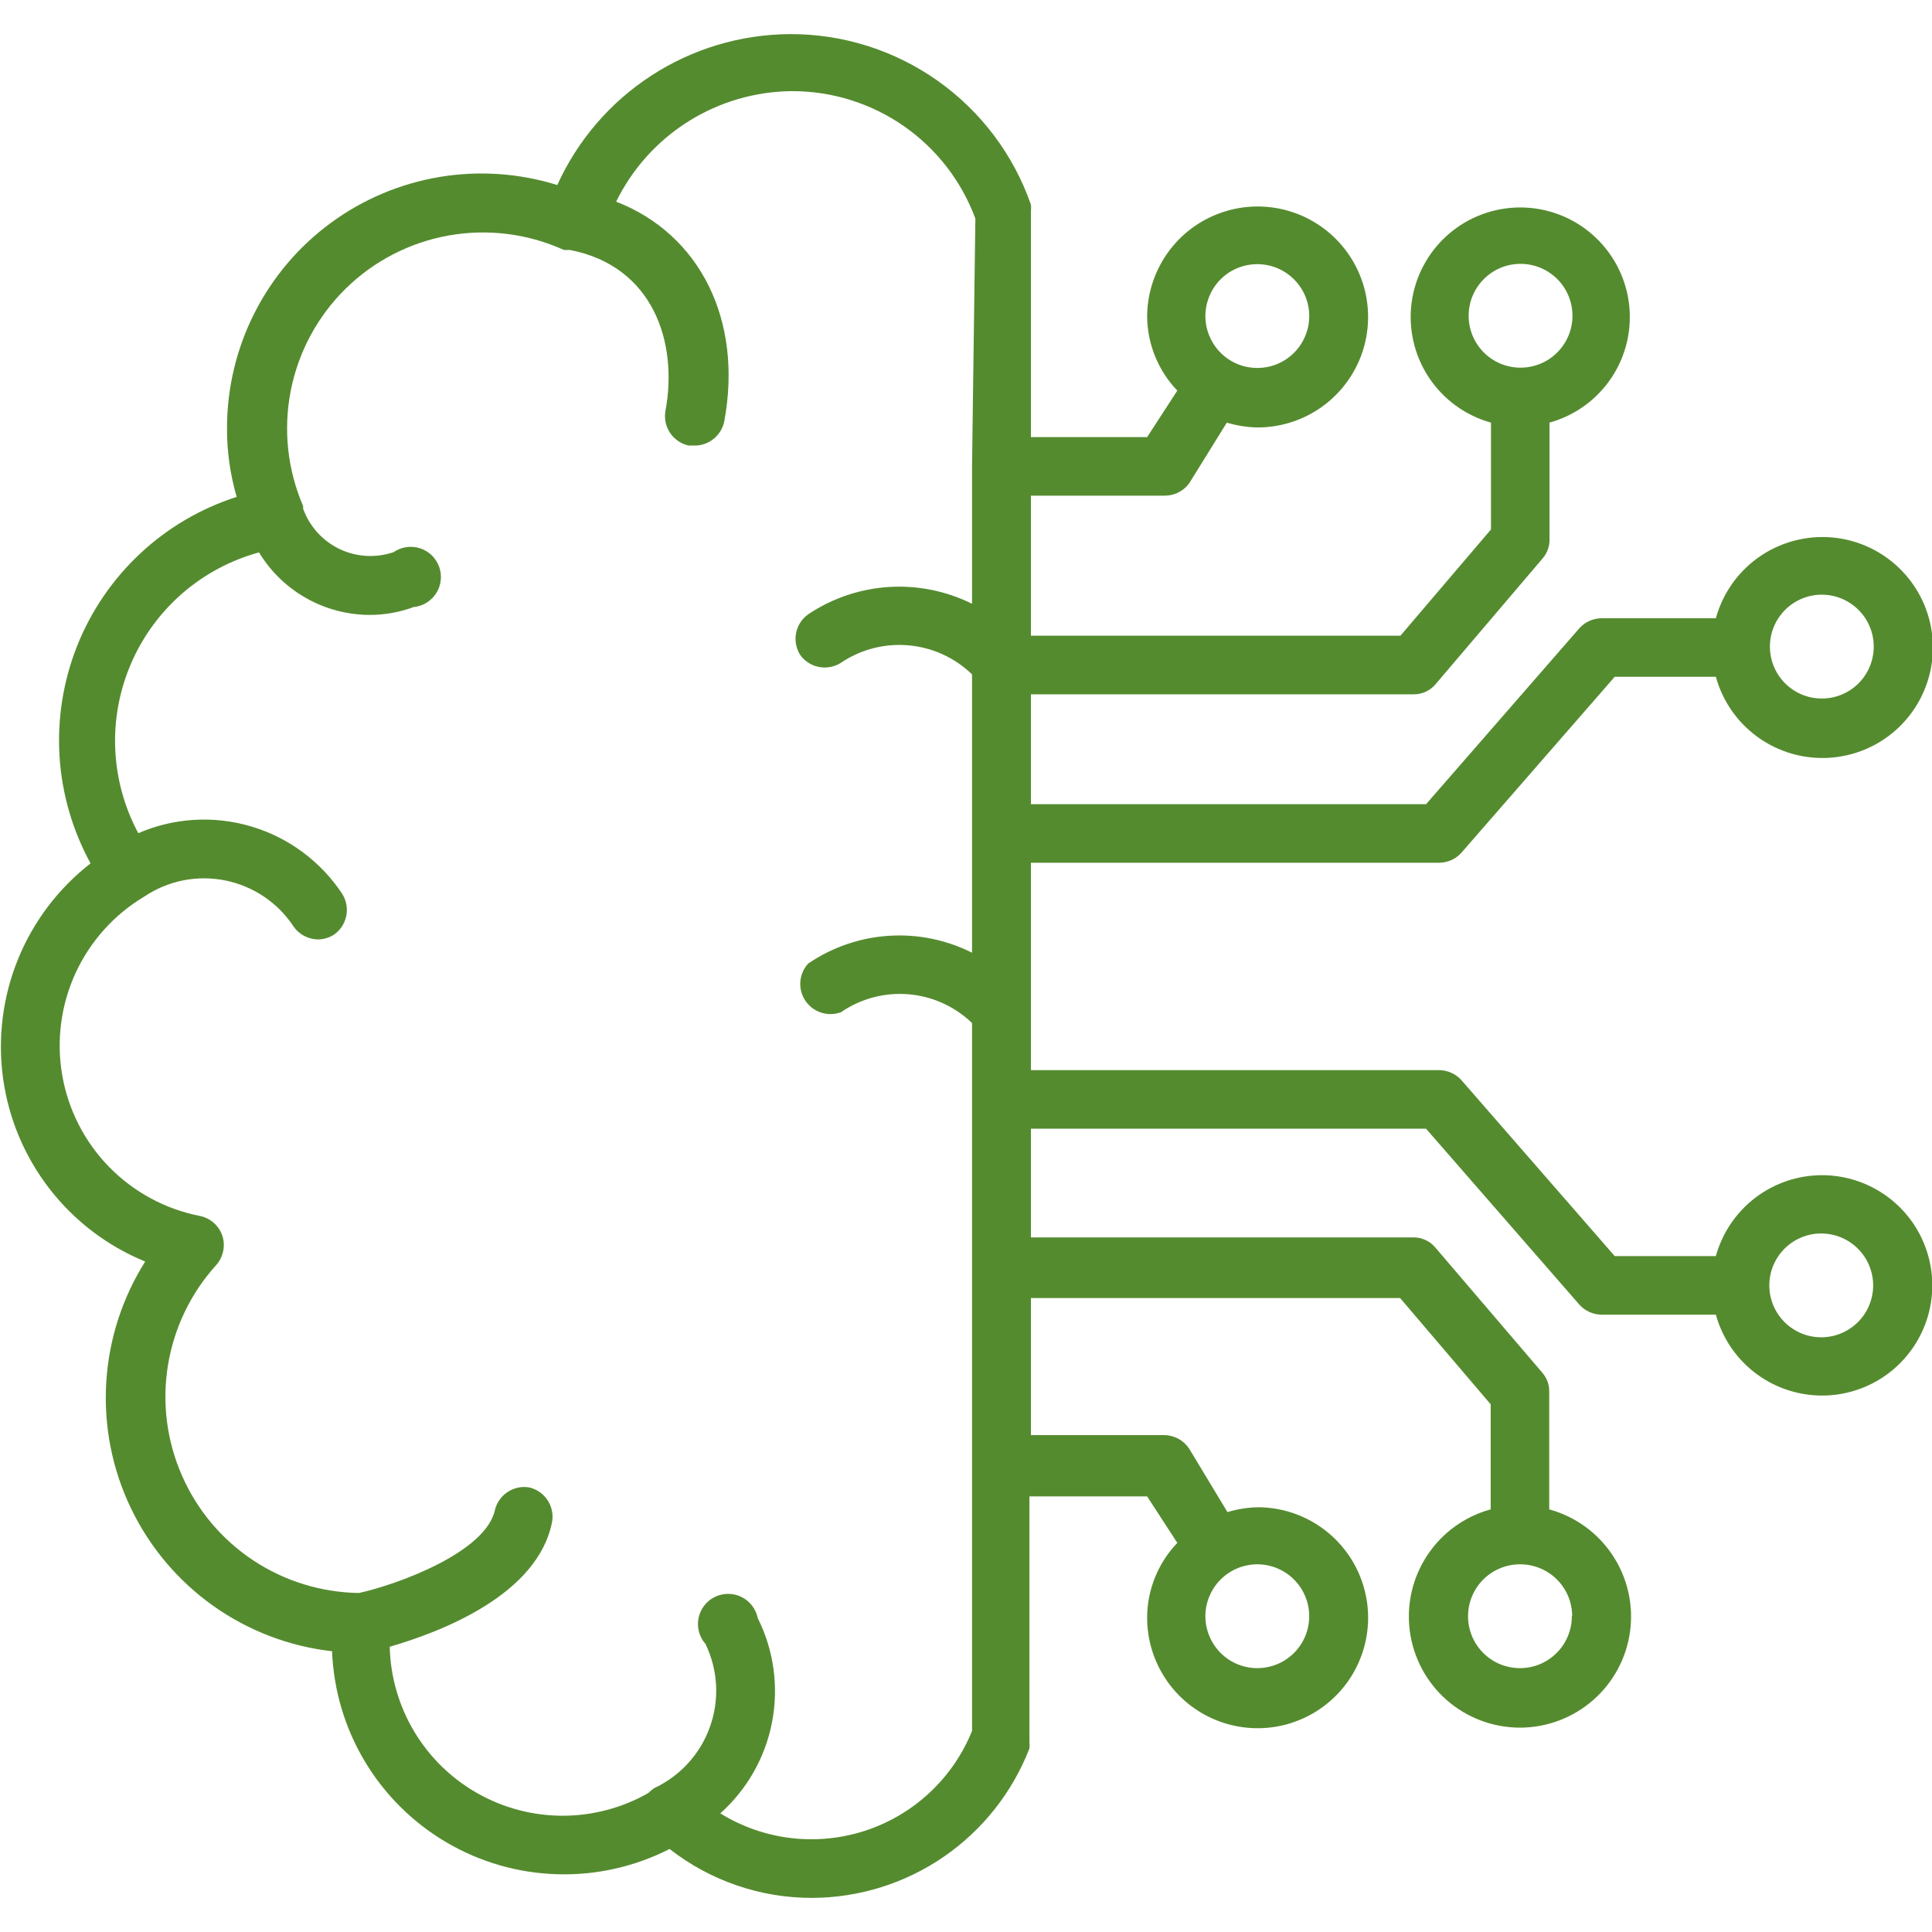 <svg width="40" height="40" viewBox="0 0 40 40" fill="none" xmlns="http://www.w3.org/2000/svg">
<path d="M37.719 24.331C37.221 24.332 36.736 24.497 36.34 24.799C35.944 25.102 35.658 25.526 35.525 26.006H33.431L30.256 22.362C30.199 22.298 30.128 22.247 30.05 22.212C29.971 22.176 29.886 22.157 29.8 22.156H21.344V20.987V17.862H29.8C29.886 17.861 29.971 17.842 30.05 17.807C30.128 17.771 30.199 17.72 30.256 17.656L33.431 14.012H35.525C35.672 14.546 36.007 15.009 36.469 15.314C36.931 15.62 37.488 15.747 38.037 15.673C38.586 15.599 39.089 15.329 39.453 14.912C39.818 14.495 40.018 13.96 40.018 13.406C40.018 12.852 39.818 12.318 39.453 11.901C39.089 11.484 38.586 11.213 38.037 11.139C37.488 11.065 36.931 11.193 36.469 11.498C36.007 11.803 35.672 12.266 35.525 12.8H33.157C33.07 12.801 32.985 12.82 32.907 12.855C32.828 12.891 32.758 12.942 32.7 13.006L29.525 16.65H21.344V14.375H29.269C29.356 14.376 29.442 14.357 29.521 14.32C29.6 14.283 29.67 14.229 29.725 14.162L31.938 11.562C32.032 11.453 32.084 11.313 32.081 11.169V8.75C32.61 8.603 33.068 8.27 33.37 7.812C33.672 7.354 33.797 6.801 33.723 6.258C33.649 5.714 33.381 5.216 32.967 4.855C32.554 4.494 32.024 4.295 31.475 4.295C30.927 4.295 30.396 4.494 29.983 4.855C29.57 5.216 29.301 5.714 29.227 6.258C29.153 6.801 29.279 7.354 29.581 7.812C29.883 8.27 30.34 8.603 30.869 8.75V10.962L28.994 13.162H21.344V10.262H24.113C24.213 10.263 24.312 10.239 24.401 10.194C24.49 10.148 24.567 10.082 24.625 10L25.4 8.75C25.603 8.811 25.813 8.845 26.025 8.85C26.477 8.852 26.92 8.721 27.297 8.472C27.675 8.223 27.97 7.867 28.146 7.451C28.321 7.034 28.369 6.575 28.284 6.131C28.199 5.687 27.984 5.278 27.666 4.956C27.349 4.634 26.943 4.414 26.5 4.322C26.057 4.231 25.597 4.273 25.178 4.443C24.759 4.612 24.4 4.903 24.146 5.277C23.892 5.651 23.754 6.091 23.75 6.544C23.753 7.119 23.977 7.672 24.375 8.087L23.75 9.05H21.344V4.444C21.344 4.412 21.344 4.394 21.344 4.369C21.35 4.325 21.35 4.281 21.344 4.237C20.983 3.201 20.307 2.303 19.41 1.67C18.514 1.037 17.442 0.7 16.344 0.706C15.328 0.714 14.335 1.012 13.484 1.566C12.632 2.119 11.957 2.906 11.538 3.831C10.749 3.585 9.914 3.528 9.1 3.664C8.285 3.801 7.514 4.126 6.849 4.615C6.183 5.104 5.642 5.743 5.269 6.48C4.896 7.216 4.701 8.03 4.7 8.856C4.697 9.34 4.765 9.823 4.9 10.287C4.157 10.526 3.475 10.925 2.905 11.458C2.334 11.991 1.888 12.643 1.599 13.368C1.31 14.093 1.185 14.873 1.232 15.652C1.28 16.431 1.5 17.191 1.875 17.875C1.21 18.392 0.692 19.076 0.374 19.856C0.056 20.637 -0.051 21.488 0.063 22.323C0.178 23.158 0.51 23.949 1.027 24.615C1.543 25.281 2.226 25.8 3.006 26.119C2.529 26.875 2.251 27.74 2.199 28.633C2.147 29.525 2.322 30.417 2.709 31.223C3.096 32.03 3.681 32.725 4.409 33.243C5.138 33.762 5.987 34.087 6.875 34.187C6.907 34.994 7.14 35.779 7.555 36.471C7.97 37.163 8.552 37.739 9.248 38.147C9.944 38.555 10.732 38.781 11.538 38.804C12.345 38.828 13.144 38.648 13.863 38.281C14.707 38.94 15.748 39.297 16.819 39.294C17.792 39.289 18.741 38.992 19.543 38.44C20.344 37.888 20.961 37.107 21.313 36.2C21.318 36.152 21.318 36.104 21.313 36.056C21.316 36.031 21.316 36.006 21.313 35.981V30.981H23.75L24.375 31.944C23.977 32.359 23.753 32.912 23.75 33.487C23.749 33.94 23.882 34.383 24.133 34.76C24.383 35.137 24.74 35.431 25.158 35.605C25.576 35.779 26.036 35.825 26.48 35.738C26.924 35.65 27.332 35.433 27.653 35.113C27.974 34.794 28.192 34.386 28.281 33.942C28.37 33.498 28.325 33.038 28.152 32.62C27.979 32.201 27.686 31.844 27.309 31.592C26.933 31.34 26.49 31.206 26.038 31.206C25.826 31.211 25.616 31.245 25.413 31.306L24.625 30C24.57 29.914 24.494 29.842 24.405 29.792C24.316 29.742 24.215 29.715 24.113 29.712H21.344V26.875H28.988L30.863 29.075V31.25C30.325 31.397 29.86 31.733 29.552 32.198C29.244 32.662 29.115 33.222 29.189 33.774C29.264 34.327 29.535 34.833 29.955 35.2C30.374 35.566 30.912 35.769 31.469 35.769C32.026 35.769 32.564 35.566 32.983 35.2C33.403 34.833 33.675 34.327 33.749 33.774C33.823 33.222 33.694 32.662 33.386 32.198C33.078 31.733 32.612 31.397 32.075 31.25V28.812C32.077 28.668 32.026 28.528 31.931 28.419L29.719 25.831C29.663 25.764 29.594 25.71 29.515 25.674C29.436 25.637 29.35 25.618 29.263 25.619H21.344V23.369H29.525L32.7 27.012C32.758 27.076 32.828 27.128 32.907 27.163C32.985 27.199 33.07 27.218 33.157 27.219H35.525C35.638 27.629 35.864 27.999 36.176 28.288C36.488 28.576 36.875 28.772 37.293 28.852C37.71 28.933 38.142 28.895 38.539 28.743C38.937 28.591 39.284 28.331 39.541 27.992C39.798 27.654 39.956 27.25 39.996 26.826C40.035 26.403 39.956 25.977 39.767 25.596C39.577 25.215 39.285 24.895 38.923 24.672C38.561 24.448 38.144 24.33 37.719 24.331ZM37.719 12.312C37.932 12.312 38.139 12.375 38.316 12.494C38.493 12.612 38.631 12.78 38.712 12.976C38.794 13.172 38.815 13.389 38.773 13.597C38.732 13.806 38.63 13.997 38.479 14.148C38.329 14.298 38.137 14.4 37.929 14.442C37.72 14.483 37.504 14.462 37.308 14.381C37.111 14.299 36.943 14.161 36.825 13.985C36.707 13.808 36.644 13.6 36.644 13.387C36.644 13.102 36.757 12.829 36.959 12.627C37.16 12.426 37.434 12.312 37.719 12.312ZM30.407 6.544C30.405 6.33 30.467 6.122 30.585 5.944C30.703 5.766 30.87 5.628 31.067 5.545C31.264 5.463 31.48 5.441 31.69 5.483C31.899 5.524 32.091 5.627 32.242 5.777C32.392 5.928 32.495 6.12 32.536 6.329C32.577 6.538 32.556 6.755 32.473 6.952C32.391 7.148 32.252 7.316 32.075 7.434C31.897 7.551 31.688 7.614 31.475 7.612C31.192 7.611 30.921 7.498 30.721 7.298C30.521 7.097 30.408 6.827 30.407 6.544ZM26.032 5.469C26.244 5.469 26.452 5.532 26.629 5.65C26.805 5.768 26.943 5.936 27.025 6.132C27.106 6.329 27.127 6.545 27.086 6.753C27.044 6.962 26.942 7.153 26.792 7.304C26.641 7.454 26.45 7.557 26.241 7.598C26.033 7.639 25.817 7.618 25.62 7.537C25.424 7.455 25.256 7.318 25.138 7.141C25.02 6.964 24.956 6.756 24.956 6.544C24.956 6.402 24.985 6.262 25.039 6.131C25.093 6 25.173 5.881 25.273 5.781C25.374 5.681 25.493 5.602 25.624 5.549C25.756 5.495 25.896 5.468 26.038 5.469H26.032ZM20.125 9.656V12.5C19.59 12.235 18.995 12.115 18.399 12.153C17.803 12.192 17.228 12.387 16.732 12.719C16.602 12.812 16.512 12.951 16.482 13.108C16.452 13.265 16.483 13.428 16.569 13.562C16.662 13.691 16.8 13.779 16.956 13.809C17.111 13.839 17.272 13.809 17.407 13.725C17.818 13.446 18.313 13.317 18.808 13.361C19.303 13.404 19.768 13.616 20.125 13.962V17.225V19.725C19.591 19.456 18.994 19.335 18.398 19.375C17.801 19.414 17.226 19.613 16.732 19.95C16.637 20.054 16.58 20.186 16.57 20.326C16.56 20.466 16.597 20.605 16.676 20.721C16.755 20.837 16.87 20.924 17.004 20.966C17.137 21.009 17.281 21.005 17.413 20.956C17.821 20.675 18.315 20.544 18.809 20.585C19.303 20.626 19.768 20.837 20.125 21.181V22.719V26.25V30.344V35.837C19.929 36.322 19.63 36.757 19.248 37.114C18.867 37.47 18.412 37.739 17.916 37.902C17.419 38.064 16.893 38.116 16.375 38.055C15.856 37.993 15.357 37.818 14.913 37.544C15.468 37.048 15.845 36.384 15.985 35.653C16.125 34.922 16.021 34.166 15.688 33.5C15.669 33.406 15.628 33.318 15.57 33.242C15.511 33.166 15.436 33.105 15.35 33.062C15.264 33.02 15.169 32.999 15.073 32.999C14.977 32.999 14.883 33.022 14.797 33.064C14.711 33.107 14.636 33.169 14.578 33.245C14.52 33.321 14.48 33.41 14.462 33.504C14.443 33.598 14.447 33.695 14.472 33.788C14.497 33.88 14.543 33.965 14.607 34.037C14.734 34.302 14.809 34.59 14.825 34.883C14.841 35.177 14.799 35.471 14.7 35.748C14.602 36.026 14.45 36.281 14.252 36.499C14.055 36.717 13.816 36.893 13.55 37.019C13.503 37.049 13.459 37.085 13.419 37.125C12.88 37.431 12.271 37.592 11.652 37.593C11.032 37.593 10.423 37.433 9.884 37.127C9.345 36.822 8.894 36.382 8.576 35.85C8.258 35.318 8.083 34.713 8.069 34.094C9.131 33.787 11.138 33.019 11.431 31.506C11.458 31.348 11.422 31.186 11.333 31.054C11.243 30.921 11.106 30.828 10.95 30.794C10.798 30.77 10.642 30.803 10.513 30.888C10.384 30.972 10.29 31.101 10.25 31.25C10.069 32.15 8.181 32.819 7.431 32.981C6.651 32.97 5.89 32.735 5.239 32.303C4.589 31.871 4.077 31.261 3.765 30.545C3.452 29.83 3.352 29.04 3.477 28.269C3.602 27.498 3.946 26.78 4.469 26.2C4.545 26.117 4.597 26.015 4.62 25.905C4.644 25.795 4.637 25.681 4.6 25.575C4.564 25.474 4.502 25.384 4.421 25.314C4.34 25.244 4.243 25.196 4.138 25.175C3.424 25.035 2.77 24.682 2.261 24.162C1.752 23.642 1.413 22.98 1.289 22.264C1.164 21.548 1.26 20.81 1.563 20.149C1.867 19.488 2.363 18.935 2.988 18.562C3.231 18.399 3.505 18.285 3.793 18.227C4.081 18.17 4.377 18.171 4.665 18.229C4.953 18.287 5.226 18.402 5.469 18.566C5.713 18.731 5.921 18.942 6.081 19.187C6.138 19.267 6.213 19.333 6.3 19.378C6.387 19.424 6.483 19.448 6.581 19.45C6.704 19.449 6.824 19.412 6.925 19.344C7.054 19.25 7.142 19.11 7.171 18.953C7.2 18.796 7.168 18.634 7.081 18.5C6.636 17.83 5.97 17.338 5.199 17.11C4.428 16.881 3.601 16.931 2.863 17.25C2.575 16.714 2.413 16.12 2.386 15.513C2.36 14.905 2.471 14.3 2.712 13.741C2.952 13.182 3.315 12.685 3.774 12.286C4.233 11.887 4.776 11.597 5.363 11.437C5.601 11.83 5.935 12.155 6.335 12.381C6.734 12.608 7.185 12.728 7.644 12.731C7.957 12.732 8.269 12.678 8.563 12.569C8.658 12.56 8.749 12.529 8.831 12.479C8.912 12.429 8.981 12.361 9.032 12.281C9.083 12.2 9.115 12.109 9.125 12.014C9.136 11.919 9.124 11.823 9.092 11.733C9.059 11.644 9.006 11.562 8.938 11.496C8.869 11.43 8.786 11.38 8.695 11.351C8.604 11.322 8.508 11.314 8.413 11.328C8.319 11.342 8.229 11.377 8.15 11.431C7.782 11.557 7.379 11.534 7.028 11.366C6.677 11.197 6.407 10.897 6.275 10.531C6.278 10.512 6.278 10.494 6.275 10.475C5.951 9.723 5.862 8.891 6.02 8.088C6.178 7.284 6.575 6.548 7.159 5.974C7.743 5.401 8.487 5.018 9.293 4.875C10.099 4.732 10.93 4.837 11.675 5.175H11.738H11.8C13.531 5.512 14.044 7.1 13.775 8.519C13.751 8.675 13.787 8.836 13.876 8.967C13.966 9.098 14.102 9.19 14.257 9.225H14.369C14.514 9.228 14.656 9.181 14.77 9.09C14.884 9 14.963 8.873 14.994 8.731C15.388 6.619 14.482 4.844 12.757 4.175C13.091 3.493 13.609 2.917 14.253 2.513C14.897 2.109 15.64 1.892 16.4 1.887C17.227 1.886 18.033 2.138 18.712 2.61C19.39 3.081 19.907 3.75 20.194 4.525L20.125 9.656ZM26.032 32.387C26.244 32.387 26.452 32.451 26.629 32.569C26.806 32.687 26.944 32.856 27.025 33.053C27.106 33.249 27.127 33.466 27.085 33.674C27.043 33.883 26.94 34.075 26.789 34.225C26.638 34.375 26.446 34.477 26.237 34.517C26.028 34.558 25.812 34.536 25.616 34.454C25.419 34.371 25.252 34.233 25.135 34.055C25.017 33.877 24.955 33.669 24.956 33.456C24.957 33.315 24.986 33.175 25.041 33.045C25.096 32.915 25.175 32.797 25.276 32.698C25.376 32.599 25.495 32.52 25.626 32.467C25.757 32.414 25.897 32.387 26.038 32.387H26.032ZM32.544 33.456C32.545 33.669 32.483 33.877 32.366 34.055C32.248 34.233 32.081 34.371 31.885 34.454C31.688 34.536 31.472 34.558 31.263 34.517C31.054 34.477 30.862 34.375 30.711 34.225C30.56 34.075 30.457 33.883 30.415 33.674C30.373 33.466 30.394 33.249 30.475 33.053C30.556 32.856 30.694 32.687 30.871 32.569C31.048 32.451 31.256 32.387 31.469 32.387C31.61 32.387 31.75 32.414 31.881 32.467C32.012 32.52 32.131 32.599 32.231 32.698C32.331 32.797 32.411 32.915 32.466 33.045C32.521 33.175 32.549 33.315 32.55 33.456H32.544ZM37.713 27.687C37.5 27.689 37.291 27.627 37.114 27.509C36.936 27.392 36.797 27.224 36.715 27.028C36.633 26.832 36.611 26.616 36.651 26.407C36.692 26.198 36.794 26.006 36.944 25.855C37.094 25.703 37.286 25.601 37.494 25.558C37.703 25.517 37.92 25.538 38.116 25.619C38.313 25.7 38.481 25.838 38.6 26.015C38.718 26.191 38.782 26.399 38.782 26.612C38.782 26.895 38.67 27.167 38.471 27.368C38.272 27.569 38.002 27.684 37.719 27.687H37.713Z" fill="#558B2F"/>
</svg>
